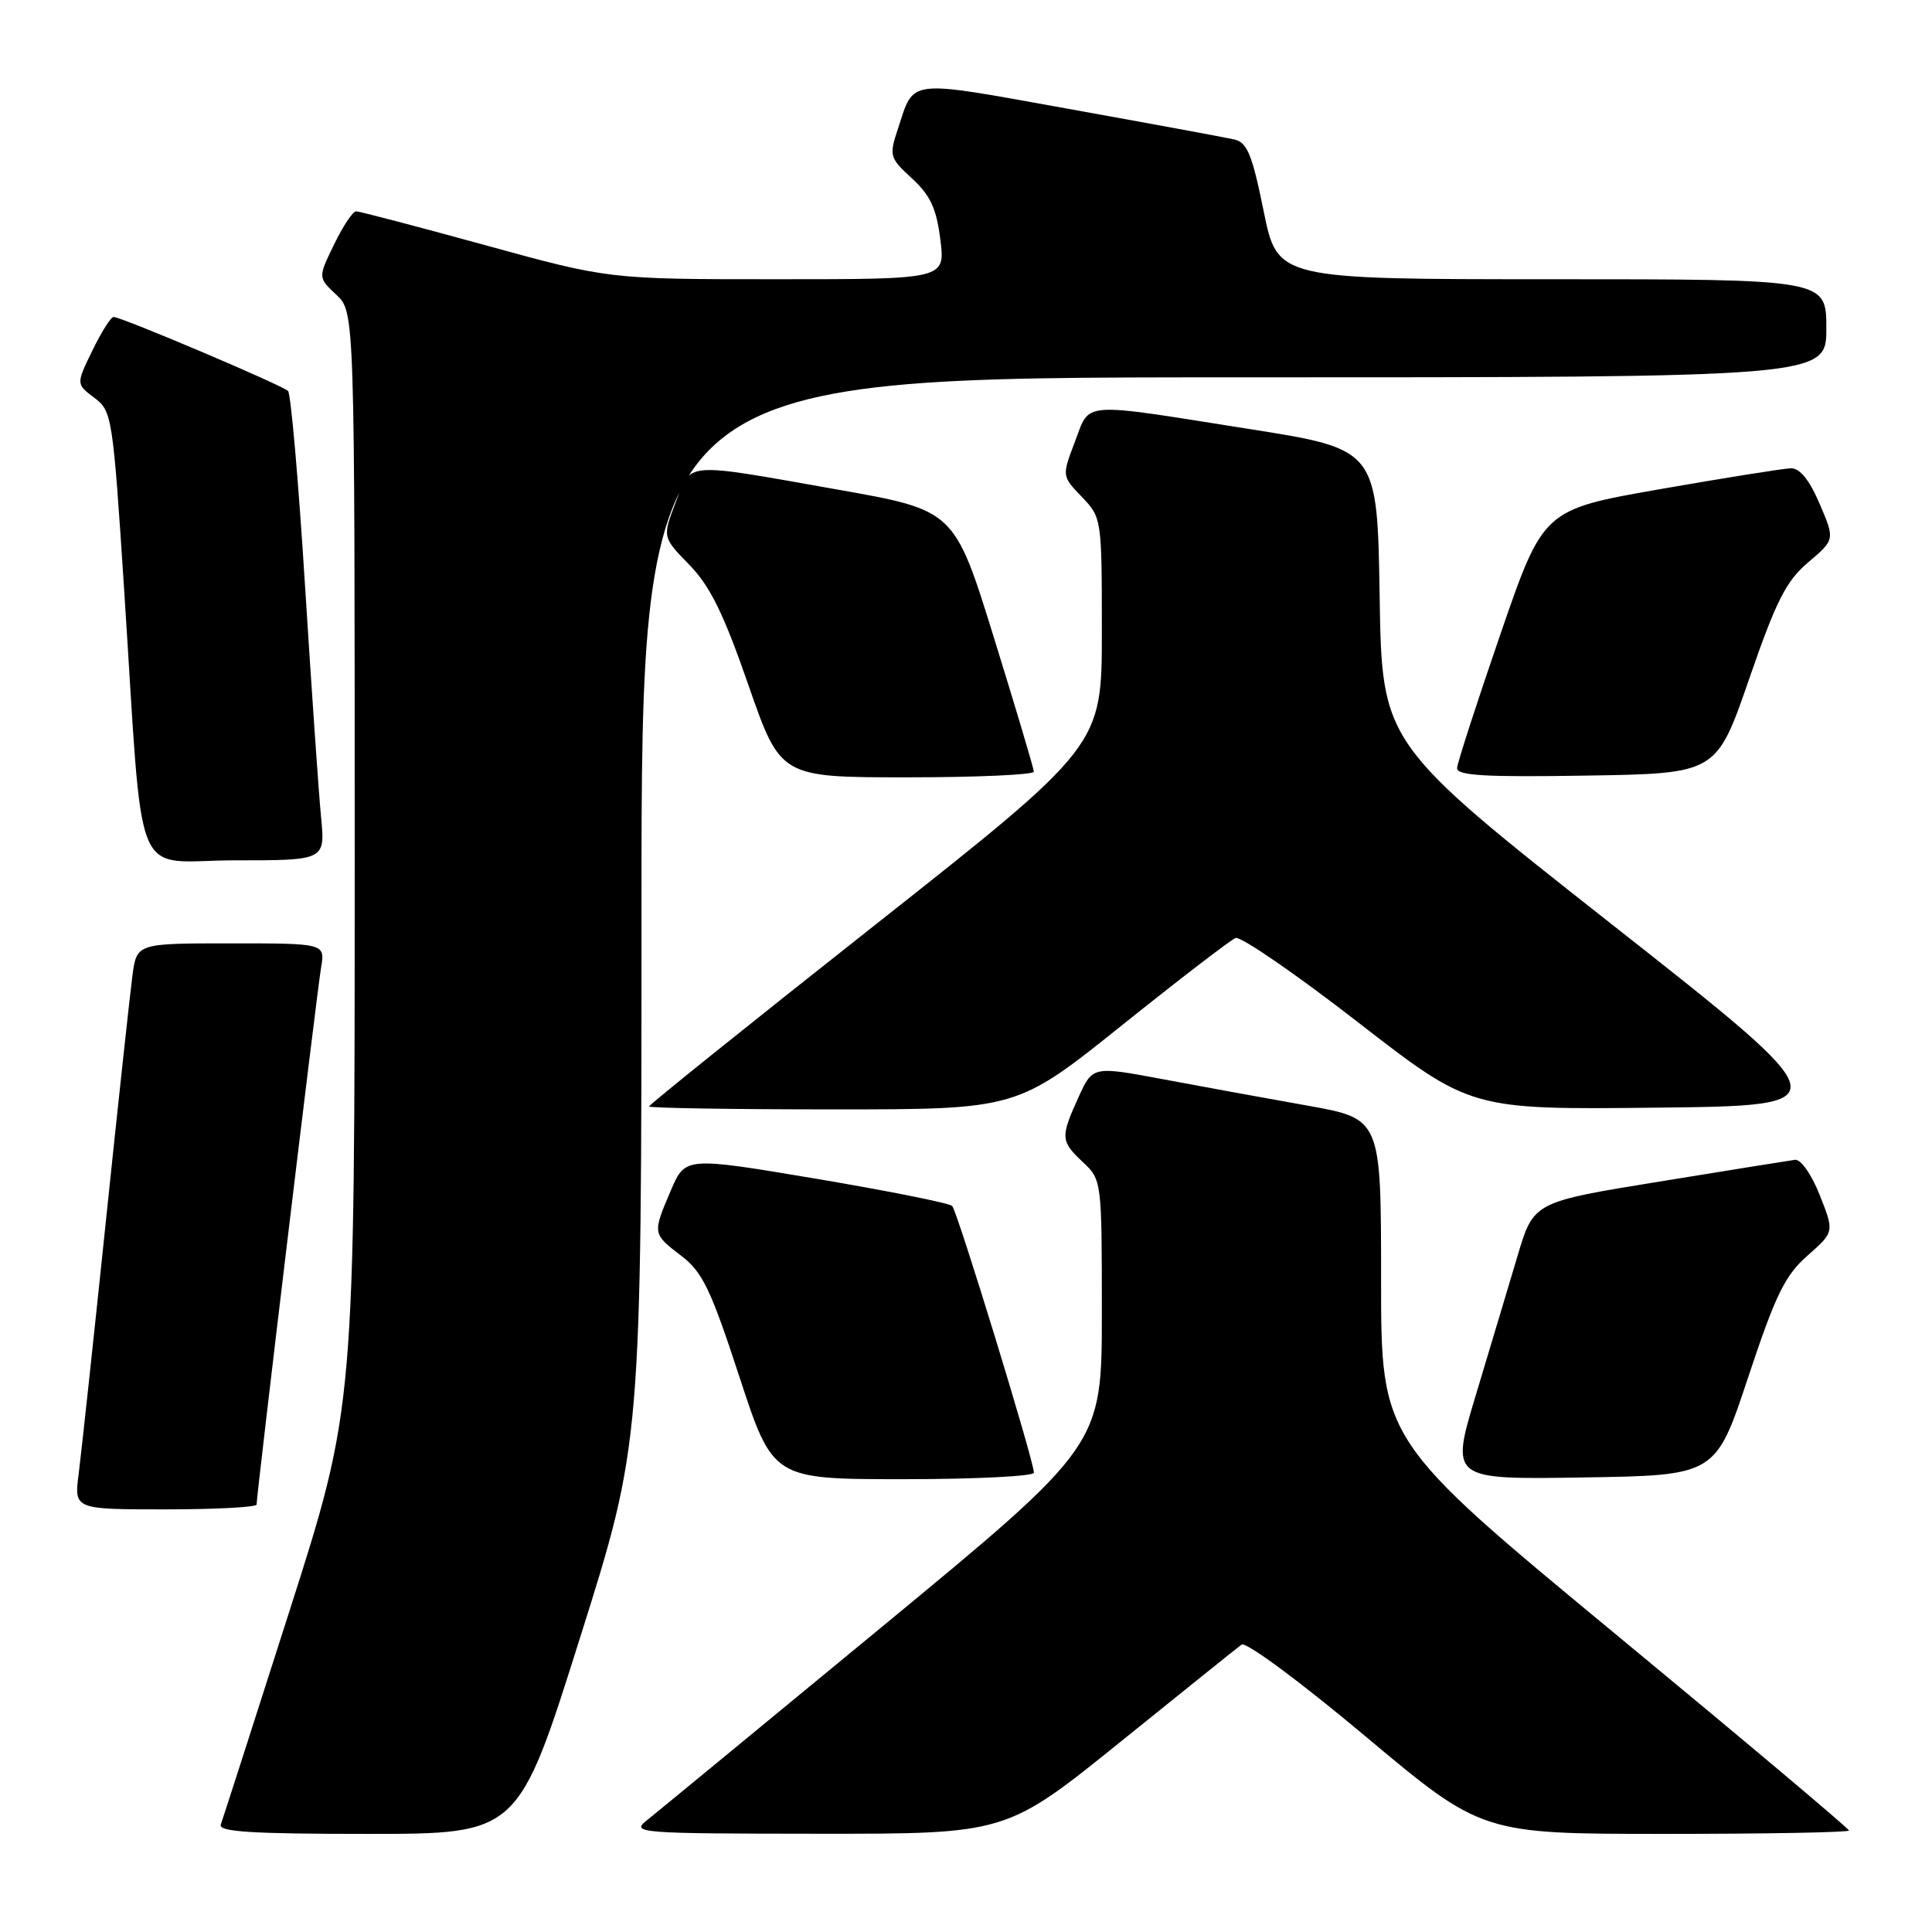 <?xml version="1.0" encoding="UTF-8" standalone="no"?>
<!DOCTYPE svg PUBLIC "-//W3C//DTD SVG 1.1//EN" "http://www.w3.org/Graphics/SVG/1.1/DTD/svg11.dtd" >
<svg xmlns="http://www.w3.org/2000/svg" xmlns:xlink="http://www.w3.org/1999/xlink" version="1.1" viewBox="0 0 256 256">
 <g >
 <path fill="currentColor"
d=" M 76.83 217.10 C 85.00 191.20 85.00 191.20 85.00 120.60 C 85.00 50.00 85.00 50.00 163.50 50.00 C 242.00 50.00 242.00 50.00 242.00 43.50 C 242.00 37.00 242.00 37.00 205.64 37.00 C 169.27 37.00 169.27 37.00 167.44 27.97 C 165.92 20.48 165.26 18.86 163.55 18.48 C 162.42 18.22 152.55 16.40 141.61 14.43 C 119.96 10.53 121.18 10.39 119.00 17.01 C 117.79 20.66 117.86 20.90 120.85 23.65 C 123.28 25.89 124.09 27.63 124.60 31.75 C 125.26 37.00 125.26 37.00 102.98 37.00 C 80.71 37.00 80.71 37.00 64.34 32.50 C 55.34 30.03 47.62 28.00 47.18 28.00 C 46.75 28.00 45.44 29.97 44.27 32.39 C 42.13 36.78 42.13 36.78 44.57 39.06 C 47.00 41.35 47.00 41.35 47.00 113.88 C 47.00 186.42 47.00 186.42 38.36 213.46 C 33.61 228.33 29.51 241.06 29.26 241.75 C 28.89 242.72 33.19 243.00 48.73 243.00 C 68.67 243.00 68.67 243.00 76.83 217.10 Z  M 148.42 230.84 C 156.71 224.15 163.95 218.33 164.51 217.92 C 165.07 217.49 172.27 222.81 180.94 230.08 C 196.36 243.00 196.36 243.00 220.68 243.00 C 234.06 243.00 245.00 242.80 245.00 242.55 C 245.00 242.30 231.05 230.56 214.00 216.47 C 183.00 190.84 183.00 190.84 183.00 169.54 C 183.00 148.24 183.00 148.24 173.25 146.50 C 167.89 145.55 159.29 143.98 154.14 143.01 C 144.79 141.26 144.79 141.26 142.91 145.38 C 140.49 150.71 140.53 151.21 143.50 154.00 C 145.98 156.33 146.00 156.47 146.00 173.93 C 146.00 191.52 146.00 191.52 116.93 215.51 C 100.93 228.70 86.87 240.28 85.68 241.23 C 83.60 242.88 84.63 242.96 108.42 242.98 C 133.34 243.00 133.34 243.00 148.42 230.84 Z  M 34.00 199.36 C 34.00 198.05 42.00 131.38 42.54 128.25 C 43.09 125.00 43.09 125.00 30.61 125.00 C 18.12 125.00 18.12 125.00 17.55 129.25 C 17.24 131.59 15.64 146.32 14.01 162.00 C 12.38 177.68 10.76 192.64 10.43 195.25 C 9.81 200.00 9.81 200.00 21.91 200.00 C 28.56 200.00 34.00 199.71 34.00 199.36 Z  M 137.00 195.14 C 137.00 193.60 126.86 160.52 126.17 159.80 C 125.80 159.42 117.69 157.80 108.15 156.19 C 90.81 153.28 90.81 153.28 88.90 157.72 C 86.44 163.48 86.44 163.47 90.27 166.40 C 93.08 168.54 94.18 170.82 97.98 182.45 C 102.42 196.00 102.42 196.00 119.71 196.00 C 129.22 196.00 137.00 195.61 137.00 195.14 Z  M 231.64 182.50 C 235.28 171.53 236.51 169.01 239.51 166.37 C 243.06 163.24 243.06 163.24 241.13 158.37 C 240.04 155.61 238.61 153.58 237.85 153.68 C 237.11 153.78 229.01 155.08 219.86 156.57 C 203.21 159.27 203.21 159.27 201.09 166.39 C 199.93 170.30 197.44 178.57 195.58 184.77 C 192.18 196.05 192.18 196.05 209.75 195.77 C 227.33 195.50 227.33 195.50 231.64 182.50 Z  M 148.63 135.88 C 156.26 129.77 163.05 124.55 163.72 124.29 C 164.39 124.03 171.67 129.04 179.90 135.42 C 194.87 147.04 194.87 147.04 219.48 146.77 C 244.09 146.50 244.09 146.50 213.60 122.50 C 183.12 98.50 183.12 98.50 182.81 79.01 C 182.50 59.52 182.50 59.52 165.50 56.84 C 142.86 53.26 144.49 53.14 142.43 58.54 C 140.70 63.08 140.70 63.08 143.35 65.84 C 145.98 68.59 146.00 68.74 146.00 83.71 C 146.00 98.82 146.00 98.82 116.00 122.52 C 99.50 135.55 86.00 146.39 86.00 146.61 C 86.00 146.82 96.97 147.00 110.38 147.00 C 134.75 147.00 134.75 147.00 148.63 135.88 Z  M 42.54 108.25 C 42.23 105.09 41.28 91.25 40.41 77.50 C 39.55 63.75 38.54 52.19 38.17 51.81 C 37.43 51.05 16.10 42.00 15.05 42.00 C 14.69 42.00 13.43 44.00 12.24 46.45 C 10.08 50.89 10.08 50.89 12.49 52.70 C 14.84 54.45 14.95 55.16 16.44 78.00 C 19.08 118.39 17.29 114.00 31.13 114.00 C 43.10 114.00 43.10 114.00 42.54 108.25 Z  M 136.99 102.25 C 136.98 101.84 134.61 93.88 131.72 84.56 C 126.47 67.61 126.47 67.61 110.98 64.87 C 90.36 61.22 91.61 61.12 89.52 66.59 C 87.77 71.18 87.77 71.18 91.34 74.84 C 94.09 77.66 95.88 81.30 99.16 90.75 C 103.42 103.00 103.42 103.00 120.21 103.00 C 129.44 103.00 136.99 102.66 136.99 102.25 Z  M 231.76 90.00 C 235.36 79.57 236.66 77.00 239.61 74.50 C 243.14 71.50 243.14 71.50 241.11 66.75 C 239.74 63.56 238.48 62.02 237.29 62.05 C 236.30 62.08 228.53 63.32 220.00 64.81 C 204.50 67.52 204.50 67.52 198.82 84.01 C 195.70 93.08 193.11 101.07 193.07 101.77 C 193.02 102.77 196.77 102.99 210.22 102.77 C 227.44 102.50 227.44 102.50 231.76 90.00 Z "/>
</g>
</svg>